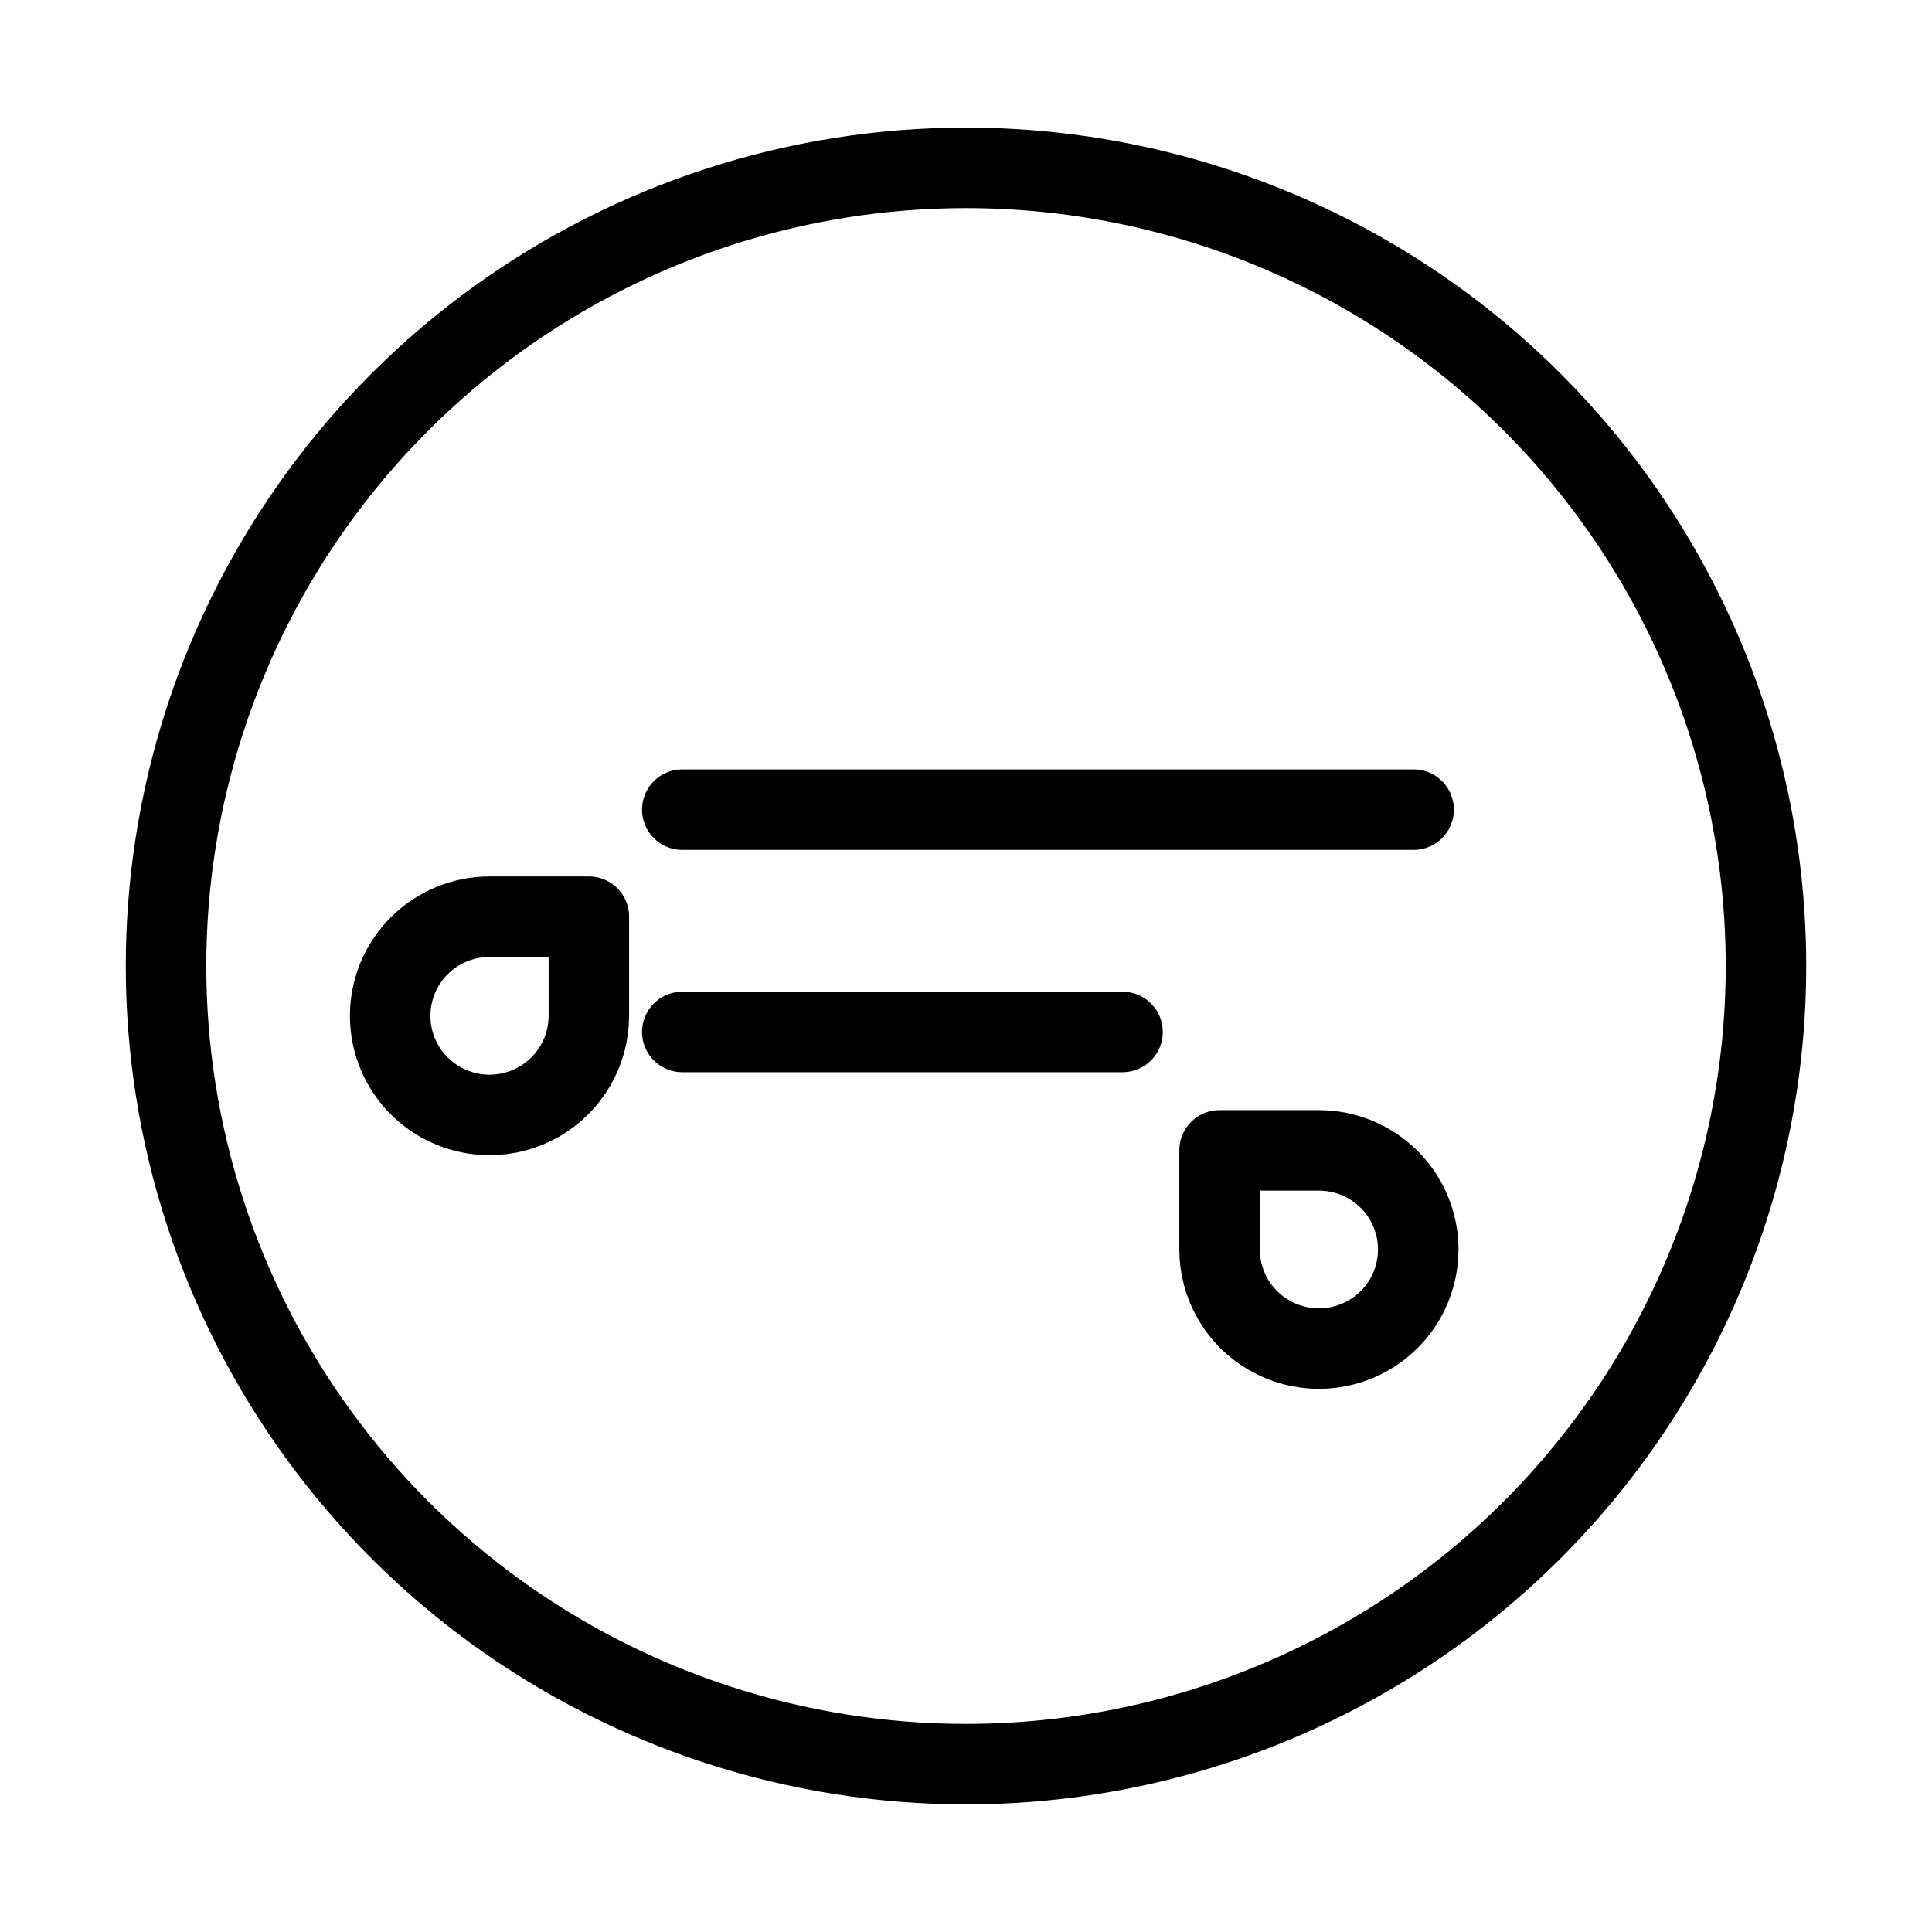 <svg
    xmlns="http://www.w3.org/2000/svg"
    viewBox="0 0 192 192"
    id="vector">
    <path
        id="path"
        d="M 96 16.681 C 79.214 16.681 62.851 21.986 49.271 31.83 C 35.691 41.674 25.578 55.561 20.391 71.489 C 15.204 87.417 15.204 104.583 20.391 120.511 C 25.578 136.439 35.691 150.326 49.271 160.17 C 62.851 170.014 79.214 175.319 96 175.319 C 117.077 175.319 137.312 166.956 152.215 152.087 C 167.118 137.217 175.5 117.029 175.5 96 C 175.5 74.971 167.118 54.783 152.215 39.913 C 137.312 25.044 117.077 16.681 96 16.681 Z M 67.804 80.461 L 140.485 80.461 M 67.804 102.555 L 111.557 102.555"
        fill="none"
        stroke="#000000"
        stroke-width="8"
        stroke-linecap="round"
        stroke-linejoin="round"/>
    <path
        id="path_1"
        d="M 121.2 114.322 L 131.072 114.322 C 133.69 114.322 136.203 115.361 138.054 117.207 C 139.904 119.054 140.945 121.561 140.945 124.172 C 140.945 125.901 140.489 127.6 139.623 129.098 C 138.756 130.595 137.51 131.839 136.009 132.703 C 134.508 133.568 132.805 134.023 131.072 134.023 C 129.34 134.023 127.637 133.568 126.136 132.703 C 124.635 131.839 123.389 130.595 122.522 129.098 C 121.656 127.6 121.2 125.901 121.2 124.172 Z M 58.52 91.102 L 58.52 100.952 C 58.52 102.681 58.063 104.38 57.197 105.877 C 56.33 107.375 55.084 108.618 53.583 109.483 C 52.082 110.347 50.38 110.802 48.647 110.802 C 46.029 110.802 43.517 109.764 41.666 107.917 C 39.815 106.071 38.774 103.564 38.774 100.952 C 38.774 98.341 39.815 95.833 41.666 93.987 C 43.517 92.14 46.029 91.102 48.647 91.102 Z"
        fill="none"
        stroke="#000000"
        stroke-width="8"
        stroke-linecap="round"
        stroke-linejoin="round"/>
</svg>
